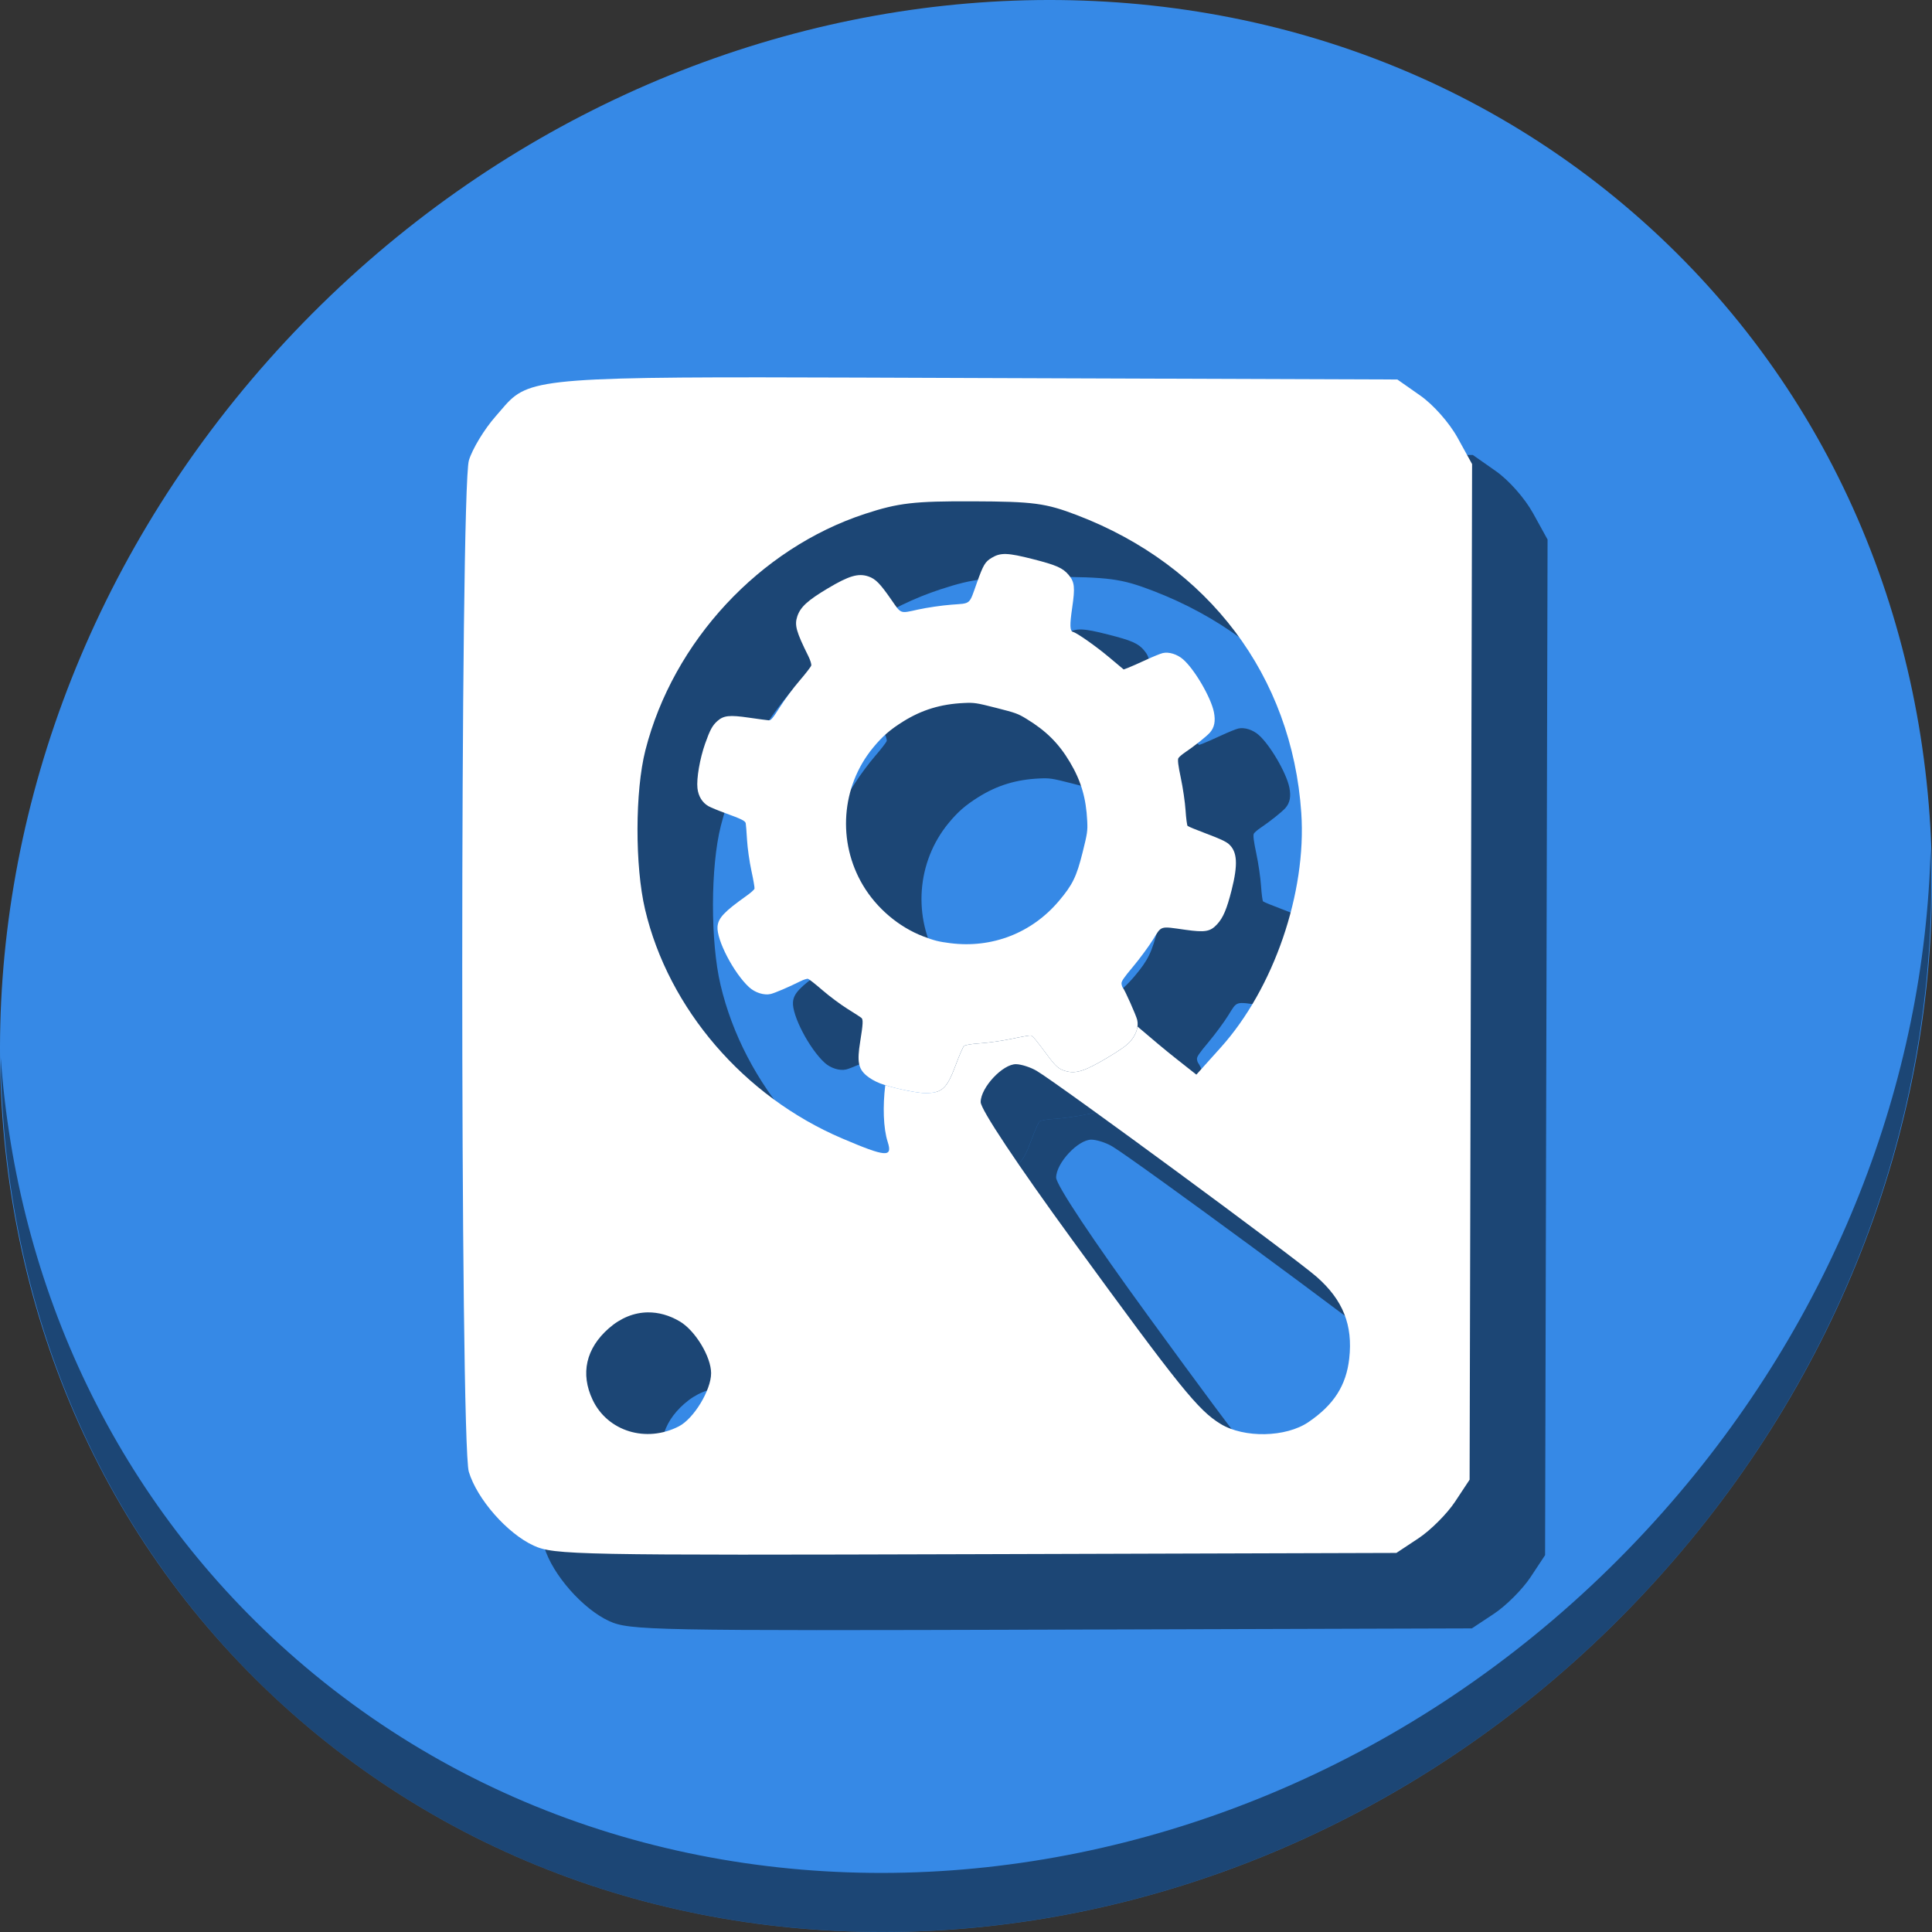<?xml version="1.0" encoding="UTF-8" standalone="no"?>
<!-- Created with Inkscape (http://www.inkscape.org/) -->

<svg
   xmlns:dc="http://purl.org/dc/elements/1.1/"
   xmlns:cc="http://creativecommons.org/ns#"
   xmlns:rdf="http://www.w3.org/1999/02/22-rdf-syntax-ns#"
   xmlns:svg="http://www.w3.org/2000/svg"
   xmlns="http://www.w3.org/2000/svg"
   xmlns:sodipodi="http://sodipodi.sourceforge.net/DTD/sodipodi-0.dtd"
   xmlns:inkscape="http://www.inkscape.org/namespaces/inkscape"
   id="svg2"
   version="1.1"
   inkscape:version="0.92.2 2405546, 2018-03-11"
   width="512"
   height="512"
   sodipodi:docname="disk-utility.svg">
  <rect width="100%" height="100%" fill="#333333" stroke="none"/>
  <defs
     id="defs6" />
  <sodipodi:namedview
     pagecolor="#ffffff"
     bordercolor="#666666"
     borderopacity="1"
     objecttolerance="10"
     gridtolerance="10"
     guidetolerance="10"
     inkscape:pageopacity="0"
     inkscape:pageshadow="2"
     inkscape:window-width="1366"
     inkscape:window-height="712"
     id="namedview4"
     showgrid="false"
     inkscape:zoom="0.273"
     inkscape:cx="-222.82106"
     inkscape:cy="3.0228393"
     inkscape:window-x="0"
     inkscape:window-y="27"
     inkscape:window-maximized="1"
     inkscape:current-layer="svg2" />
  <g
     id="g894">
    <path
       id="path27"
       d="M 432.913,56.474 C 535.106,145.049 538.74,306.174 441.03,416.373 343.32,526.572 181.28,544.101 79.087,455.526 -23.106,366.951 -26.74,205.826 70.97,95.627 168.68,-14.572 330.72,-32.101 432.913,56.474 Z"
       inkscape:connector-curvature="0"
       style="fill:#3689e6;fill-opacity:1;stroke-width:11.11" />
    <path
       id="path51"
       d="M 511.636,224.904 C 510.084,286.215 486.474,349.058 440.669,400.718 342.959,510.917 180.919,528.446 78.726,439.871 30.827,398.356 4.497,340.923 0.194,280.229 0.799,346.585 27.117,410.482 79.079,455.519 181.272,544.094 343.32,526.556 441.022,416.366 490.727,360.308 514.027,291.075 511.636,224.904 Z"
       inkscape:connector-curvature="0"
       style="opacity:1;fill:#000000;fill-opacity:0.49;stroke-width:11.11" />
    <g
       style="fill:#000000;fill-opacity:0.49"
       transform="translate(20,20)"
       id="g76">
      <path
         inkscape:connector-curvature="0"
         id="path72"
         d="m 202.023,100.002 c -65.663,-0.049 -62.724,1.301 -70.73,10.396 -2.96,3.363 -6.125,8.589 -7.031,11.613 -2.336,7.798 -2.357,260.222 -0.021,268.016 2.17,7.242 10.206,16.388 17.207,19.584 5.398,2.464 11.237,2.578 117.145,2.262 l 111.465,-0.332 5.838,-3.865 c 3.211,-2.125 7.578,-6.49 9.703,-9.701 l 3.863,-5.84 0.328,-134.576 0.33,-134.576 -3.832,-6.951 c -2.194,-3.981 -6.424,-8.768 -9.902,-11.205 l -6.074,-4.256 -110.891,-0.389 c -23.437,-0.082 -42.244,-0.168 -57.396,-0.18 z m 55.766,32.852 c 16.099,0.057 19.304,0.483 27.652,3.674 34.88,13.331 56.952,42.644 59.412,78.906 1.433,21.124 -7.294,46.541 -21.35,62.174 l -6.457,7.182 -5.773,-4.562 c -2.333,-1.843 -6.233,-5.1 -9.83,-8.189 -0.165,1.296 -0.789,2.644 -1.838,3.869 -0.939,1.097 -2.671,2.336 -6.242,4.461 -5.742,3.417 -8.12,4.2 -10.727,3.537 -1.997,-0.508 -2.794,-1.188 -5.164,-4.396 -2.862,-3.875 -3.775,-4.962 -4.271,-5.088 -0.247,-0.063 -2.459,0.316 -4.916,0.842 -2.457,0.526 -6.231,1.073 -8.389,1.215 -2.413,0.159 -4.114,0.438 -4.422,0.727 -0.275,0.258 -1.232,2.447 -2.129,4.863 -2.384,6.427 -3.623,7.592 -8.086,7.615 -2.052,0.011 -7.336,-1.064 -10.654,-2.105 -0.679,5.515 -0.53,11.401 0.646,15.055 1.344,4.174 -0.429,4.034 -12.105,-0.947 -25.987,-11.087 -45.988,-34.338 -52.199,-60.682 -2.706,-11.476 -2.664,-31.382 0.088,-42.176 7.354,-28.841 30.265,-53.5 58.213,-62.654 8.841,-2.896 12.959,-3.374 28.541,-3.318 z m 11.492,149.166 c 1.383,0.027 3.82,0.814 5.416,1.75 5.682,3.332 68.333,49.421 74.238,54.613 6.976,6.134 9.625,12.786 8.625,21.656 -0.806,7.149 -4.086,12.257 -10.809,16.832 -5.979,4.069 -17.035,4.293 -23.301,0.473 -5.933,-3.618 -10.775,-9.625 -39.152,-48.57 -14.785,-20.291 -24.408,-34.763 -24.408,-36.711 -0.001,-3.846 5.858,-10.113 9.391,-10.043 z m -97.609,65.773 c 2.828,-0.035 5.708,0.761 8.486,2.402 4.095,2.419 8.293,9.363 8.293,13.719 0,4.474 -4.576,12.029 -8.523,14.07 -8.671,4.484 -18.907,1.345 -22.873,-7.012 -3.289,-6.932 -1.774,-13.635 4.285,-18.955 3.144,-2.761 6.696,-4.179 10.332,-4.225 z"
         style="fill:#000000;stroke-width:1.401;fill-opacity:0.49" />
      <path
         inkscape:connector-curvature="0"
         id="path74"
         d="m 233.201,287.093 c -1.366,-0.533 -2.746,-1.334 -3.648,-2.117 -2.1,-1.823 -2.437,-3.683 -1.603,-8.865 0.772,-4.798 0.83,-5.94 0.327,-6.372 -0.218,-0.187 -1.867,-1.252 -3.663,-2.367 -1.797,-1.115 -4.781,-3.338 -6.632,-4.94 -1.851,-1.603 -3.584,-2.97 -3.852,-3.038 -0.268,-0.068 -1.216,0.242 -2.107,0.69 -2.931,1.473 -6.692,3.082 -7.804,3.34 -1.731,0.402 -4.122,-0.355 -5.698,-1.803 -4.074,-3.745 -8.656,-12.544 -8.368,-16.068 0.186,-2.269 1.785,-3.965 7.693,-8.159 1.094,-0.777 2.042,-1.622 2.107,-1.879 0.065,-0.257 -0.302,-2.386 -0.815,-4.731 -0.513,-2.345 -1.037,-6.028 -1.163,-8.185 -0.127,-2.156 -0.283,-4.152 -0.347,-4.434 -0.144,-0.633 -1.13,-1.12 -5.456,-2.693 -1.864,-0.678 -3.856,-1.502 -4.427,-1.831 -1.649,-0.953 -2.68,-2.64 -2.913,-4.767 -0.279,-2.548 0.638,-7.853 2.043,-11.825 1.271,-3.592 1.92,-4.791 3.221,-5.953 1.669,-1.49 3.214,-1.658 8.379,-0.908 2.544,0.369 4.928,0.687 5.298,0.707 0.551,0.029 1.076,-0.605 2.92,-3.524 1.236,-1.958 3.572,-5.097 5.191,-6.976 1.619,-1.879 3.016,-3.69 3.106,-4.024 0.089,-0.335 -0.247,-1.434 -0.749,-2.445 -3.244,-6.531 -3.724,-8.253 -2.95,-10.579 0.827,-2.484 2.731,-4.229 8.13,-7.448 5.586,-3.331 8.063,-4.051 10.749,-3.126 1.862,0.642 3.064,1.865 6.017,6.124 2.691,3.881 2.248,3.717 7.114,2.641 2.312,-0.511 6.272,-1.09 8.802,-1.286 5.334,-0.414 4.657,0.17 6.807,-5.869 1.675,-4.704 2.165,-5.524 3.928,-6.572 2.367,-1.407 4.166,-1.348 10.854,0.352 6.256,1.59 7.979,2.353 9.537,4.222 1.557,1.869 1.706,3.275 0.916,8.666 -0.675,4.61 -0.624,6.194 0.207,6.406 1.065,0.271 6.039,3.762 9.526,6.684 l 3.906,3.274 1.226,-0.464 c 0.674,-0.255 2.761,-1.176 4.637,-2.047 1.876,-0.871 3.903,-1.695 4.505,-1.832 1.634,-0.373 3.791,0.291 5.371,1.654 3.008,2.593 7.402,10.108 8.176,13.983 0.475,2.377 0.148,4.067 -1.055,5.435 -0.889,1.012 -4.161,3.618 -6.555,5.221 -0.787,0.527 -1.593,1.218 -1.791,1.536 -0.253,0.407 -0.063,1.976 0.64,5.281 0.55,2.586 1.113,6.434 1.251,8.549 0.138,2.116 0.381,3.981 0.539,4.144 0.158,0.164 2.44,1.103 5.07,2.087 3.439,1.286 5.079,2.05 5.838,2.717 2.276,2 2.484,5.386 0.749,12.241 -1.273,5.025 -2.234,7.289 -3.841,9.031 -1.799,1.95 -3.174,2.188 -8.396,1.454 -6.899,-0.97 -6.243,-1.173 -8.632,2.666 -1.119,1.797 -3.464,4.975 -5.211,7.063 -2.583,3.085 -3.161,3.942 -3.088,4.577 0.049,0.43 0.211,0.907 0.36,1.061 0.479,0.496 3.517,7.312 3.798,8.521 0.41,1.767 -0.239,3.823 -1.772,5.614 -0.939,1.097 -2.672,2.335 -6.243,4.46 -5.742,3.417 -8.12,4.201 -10.726,3.538 -1.997,-0.508 -2.794,-1.187 -5.164,-4.395 -2.862,-3.875 -3.775,-4.962 -4.271,-5.089 -0.247,-0.063 -2.459,0.316 -4.915,0.842 -2.457,0.526 -6.232,1.073 -8.389,1.215 -2.413,0.159 -4.115,0.439 -4.422,0.727 -0.275,0.258 -1.233,2.446 -2.13,4.863 -2.384,6.427 -3.622,7.593 -8.085,7.615 -2.374,0.012 -9.086,-1.429 -12.06,-2.59 z m 18.625,-37.143 c 11.058,1.414 21.603,-2.676 28.775,-11.16 3.651,-4.318 4.684,-6.433 6.298,-12.888 1.253,-5.012 1.352,-5.679 1.227,-8.312 -0.287,-6.077 -1.622,-10.626 -4.581,-15.602 -2.955,-4.972 -6.302,-8.309 -11.516,-11.483 -2.284,-1.391 -2.826,-1.587 -8.044,-2.914 -5.227,-1.33 -5.787,-1.415 -8.527,-1.29 -6.127,0.279 -11.17,1.814 -16.126,4.91 -3.481,2.174 -5.507,3.942 -7.994,6.973 -8.428,10.271 -9.492,24.901 -2.649,36.412 3.621,6.091 9.501,11.077 15.995,13.562 2.888,1.105 4.054,1.398 7.141,1.792 z"
         style="fill:#000000;stroke-width:0.312;fill-opacity:0.49" />
    </g>
    <g
       id="g70">
      <path
         style="fill:#ffffff;stroke-width:1.401"
         d="M 202.023 100.002 C 136.361 99.953 139.299 101.303 131.293 110.398 C 128.333 113.761 125.168 118.988 124.262 122.012 C 121.925 129.81 121.905 382.234 124.24 390.027 C 126.41 397.27 134.446 406.415 141.447 409.611 C 146.845 412.076 152.684 412.189 258.592 411.873 L 370.057 411.541 L 375.895 407.676 C 379.106 405.551 383.472 401.186 385.598 397.975 L 389.461 392.135 L 389.789 257.559 L 390.119 122.982 L 386.287 116.031 C 384.093 112.05 379.863 107.263 376.385 104.826 L 370.311 100.57 L 259.42 100.182 C 235.983 100.099 217.176 100.013 202.023 100.002 z M 257.789 132.854 C 273.888 132.911 277.093 133.337 285.441 136.527 C 320.321 149.859 342.393 179.172 344.854 215.434 C 346.287 236.557 337.559 261.975 323.504 277.607 L 317.047 284.789 L 311.273 280.227 C 308.941 278.383 305.04 275.127 301.443 272.037 C 301.278 273.333 300.654 274.681 299.605 275.906 C 298.666 277.003 296.935 278.242 293.363 280.367 C 287.621 283.784 285.243 284.567 282.637 283.904 C 280.64 283.396 279.843 282.717 277.473 279.508 C 274.61 275.633 273.697 274.546 273.201 274.42 C 272.954 274.357 270.742 274.736 268.285 275.262 C 265.829 275.788 262.054 276.335 259.896 276.477 C 257.483 276.635 255.782 276.915 255.475 277.203 C 255.2 277.461 254.242 279.65 253.346 282.066 C 250.962 288.493 249.723 289.659 245.26 289.682 C 243.207 289.692 237.924 288.617 234.605 287.576 C 233.926 293.091 234.075 298.977 235.252 302.631 C 236.596 306.804 234.823 306.665 223.146 301.684 C 197.16 290.597 177.158 267.346 170.947 241.002 C 168.241 229.526 168.283 209.62 171.035 198.826 C 178.389 169.985 201.3 145.326 229.248 136.172 C 238.089 133.276 242.207 132.798 257.789 132.854 z M 269.281 282.02 C 270.664 282.047 273.102 282.834 274.697 283.77 C 280.38 287.102 343.03 333.19 348.936 338.383 C 355.912 344.517 358.56 351.169 357.561 360.039 C 356.755 367.188 353.475 372.296 346.752 376.871 C 340.773 380.94 329.717 381.164 323.451 377.344 C 317.518 373.726 312.676 367.719 284.299 328.773 C 269.514 308.483 259.891 294.01 259.891 292.062 C 259.89 288.216 265.749 281.95 269.281 282.02 z M 171.672 347.793 C 174.5 347.758 177.38 348.554 180.158 350.195 C 184.254 352.615 188.451 359.558 188.451 363.914 C 188.451 368.388 183.875 375.943 179.928 377.984 C 171.257 382.468 161.02 379.329 157.055 370.973 C 153.765 364.041 155.281 357.337 161.34 352.018 C 164.484 349.257 168.035 347.838 171.672 347.793 z "
         id="path867" />
      <path
         style="fill:#ffffff;stroke-width:0.312"
         d="m 233.201,287.093 c -1.366,-0.533 -2.746,-1.334 -3.648,-2.117 -2.1,-1.823 -2.437,-3.683 -1.603,-8.865 0.772,-4.798 0.83,-5.94 0.327,-6.372 -0.218,-0.187 -1.867,-1.252 -3.663,-2.367 -1.797,-1.115 -4.781,-3.338 -6.632,-4.94 -1.851,-1.603 -3.584,-2.97 -3.852,-3.038 -0.268,-0.068 -1.216,0.242 -2.107,0.69 -2.931,1.473 -6.692,3.082 -7.804,3.34 -1.731,0.402 -4.122,-0.355 -5.698,-1.803 -4.074,-3.745 -8.656,-12.544 -8.368,-16.068 0.186,-2.269 1.785,-3.965 7.693,-8.159 1.094,-0.777 2.042,-1.622 2.107,-1.879 0.065,-0.257 -0.302,-2.386 -0.815,-4.731 -0.513,-2.345 -1.037,-6.028 -1.163,-8.185 -0.127,-2.156 -0.283,-4.152 -0.347,-4.434 -0.144,-0.633 -1.13,-1.12 -5.456,-2.693 -1.864,-0.678 -3.856,-1.502 -4.427,-1.831 -1.649,-0.953 -2.68,-2.64 -2.913,-4.767 -0.279,-2.548 0.638,-7.853 2.043,-11.825 1.271,-3.592 1.92,-4.791 3.221,-5.953 1.669,-1.49 3.214,-1.658 8.379,-0.908 2.544,0.369 4.928,0.687 5.298,0.707 0.551,0.029 1.076,-0.605 2.92,-3.524 1.236,-1.958 3.572,-5.097 5.191,-6.976 1.619,-1.879 3.016,-3.69 3.106,-4.024 0.089,-0.335 -0.247,-1.434 -0.749,-2.445 -3.244,-6.531 -3.724,-8.253 -2.95,-10.579 0.827,-2.484 2.731,-4.229 8.13,-7.448 5.586,-3.331 8.063,-4.051 10.749,-3.126 1.862,0.642 3.064,1.865 6.017,6.124 2.691,3.881 2.248,3.717 7.114,2.641 2.312,-0.511 6.272,-1.09 8.802,-1.286 5.334,-0.414 4.657,0.17 6.807,-5.869 1.675,-4.704 2.165,-5.524 3.928,-6.572 2.367,-1.407 4.166,-1.348 10.854,0.352 6.256,1.59 7.979,2.353 9.537,4.222 1.557,1.869 1.706,3.275 0.916,8.666 -0.675,4.61 -0.624,6.194 0.207,6.406 1.065,0.271 6.039,3.762 9.526,6.684 l 3.906,3.274 1.226,-0.464 c 0.674,-0.255 2.761,-1.176 4.637,-2.047 1.876,-0.871 3.903,-1.695 4.505,-1.832 1.634,-0.373 3.791,0.291 5.371,1.654 3.008,2.593 7.402,10.108 8.176,13.983 0.475,2.377 0.148,4.067 -1.055,5.435 -0.889,1.012 -4.161,3.618 -6.555,5.221 -0.787,0.527 -1.593,1.218 -1.791,1.536 -0.253,0.407 -0.063,1.976 0.64,5.281 0.55,2.586 1.113,6.434 1.251,8.549 0.138,2.116 0.381,3.981 0.539,4.144 0.158,0.164 2.44,1.103 5.07,2.087 3.439,1.286 5.079,2.05 5.838,2.717 2.276,2 2.484,5.386 0.749,12.241 -1.273,5.025 -2.234,7.289 -3.841,9.031 -1.799,1.95 -3.174,2.188 -8.396,1.454 -6.899,-0.97 -6.243,-1.173 -8.632,2.666 -1.119,1.797 -3.464,4.975 -5.211,7.063 -2.583,3.085 -3.161,3.942 -3.088,4.577 0.049,0.43 0.211,0.907 0.36,1.061 0.479,0.496 3.517,7.312 3.798,8.521 0.41,1.767 -0.239,3.823 -1.772,5.614 -0.939,1.097 -2.672,2.335 -6.243,4.46 -5.742,3.417 -8.12,4.201 -10.726,3.538 -1.997,-0.508 -2.794,-1.187 -5.164,-4.395 -2.862,-3.875 -3.775,-4.962 -4.271,-5.089 -0.247,-0.063 -2.459,0.316 -4.915,0.842 -2.457,0.526 -6.232,1.073 -8.389,1.215 -2.413,0.159 -4.115,0.439 -4.422,0.727 -0.275,0.258 -1.233,2.446 -2.13,4.863 -2.384,6.427 -3.622,7.593 -8.085,7.615 -2.374,0.012 -9.086,-1.429 -12.06,-2.59 z m 18.625,-37.143 c 11.058,1.414 21.603,-2.676 28.775,-11.16 3.651,-4.318 4.684,-6.433 6.298,-12.888 1.253,-5.012 1.352,-5.679 1.227,-8.312 -0.287,-6.077 -1.622,-10.626 -4.581,-15.602 -2.955,-4.972 -6.302,-8.309 -11.516,-11.483 -2.284,-1.391 -2.826,-1.587 -8.044,-2.914 -5.227,-1.33 -5.787,-1.415 -8.527,-1.29 -6.127,0.279 -11.17,1.814 -16.126,4.91 -3.481,2.174 -5.507,3.942 -7.994,6.973 -8.428,10.271 -9.492,24.901 -2.649,36.412 3.621,6.091 9.501,11.077 15.995,13.562 2.888,1.105 4.054,1.398 7.141,1.792 z"
         id="path844"
         inkscape:connector-curvature="0" />
    </g>
  </g>
</svg>

